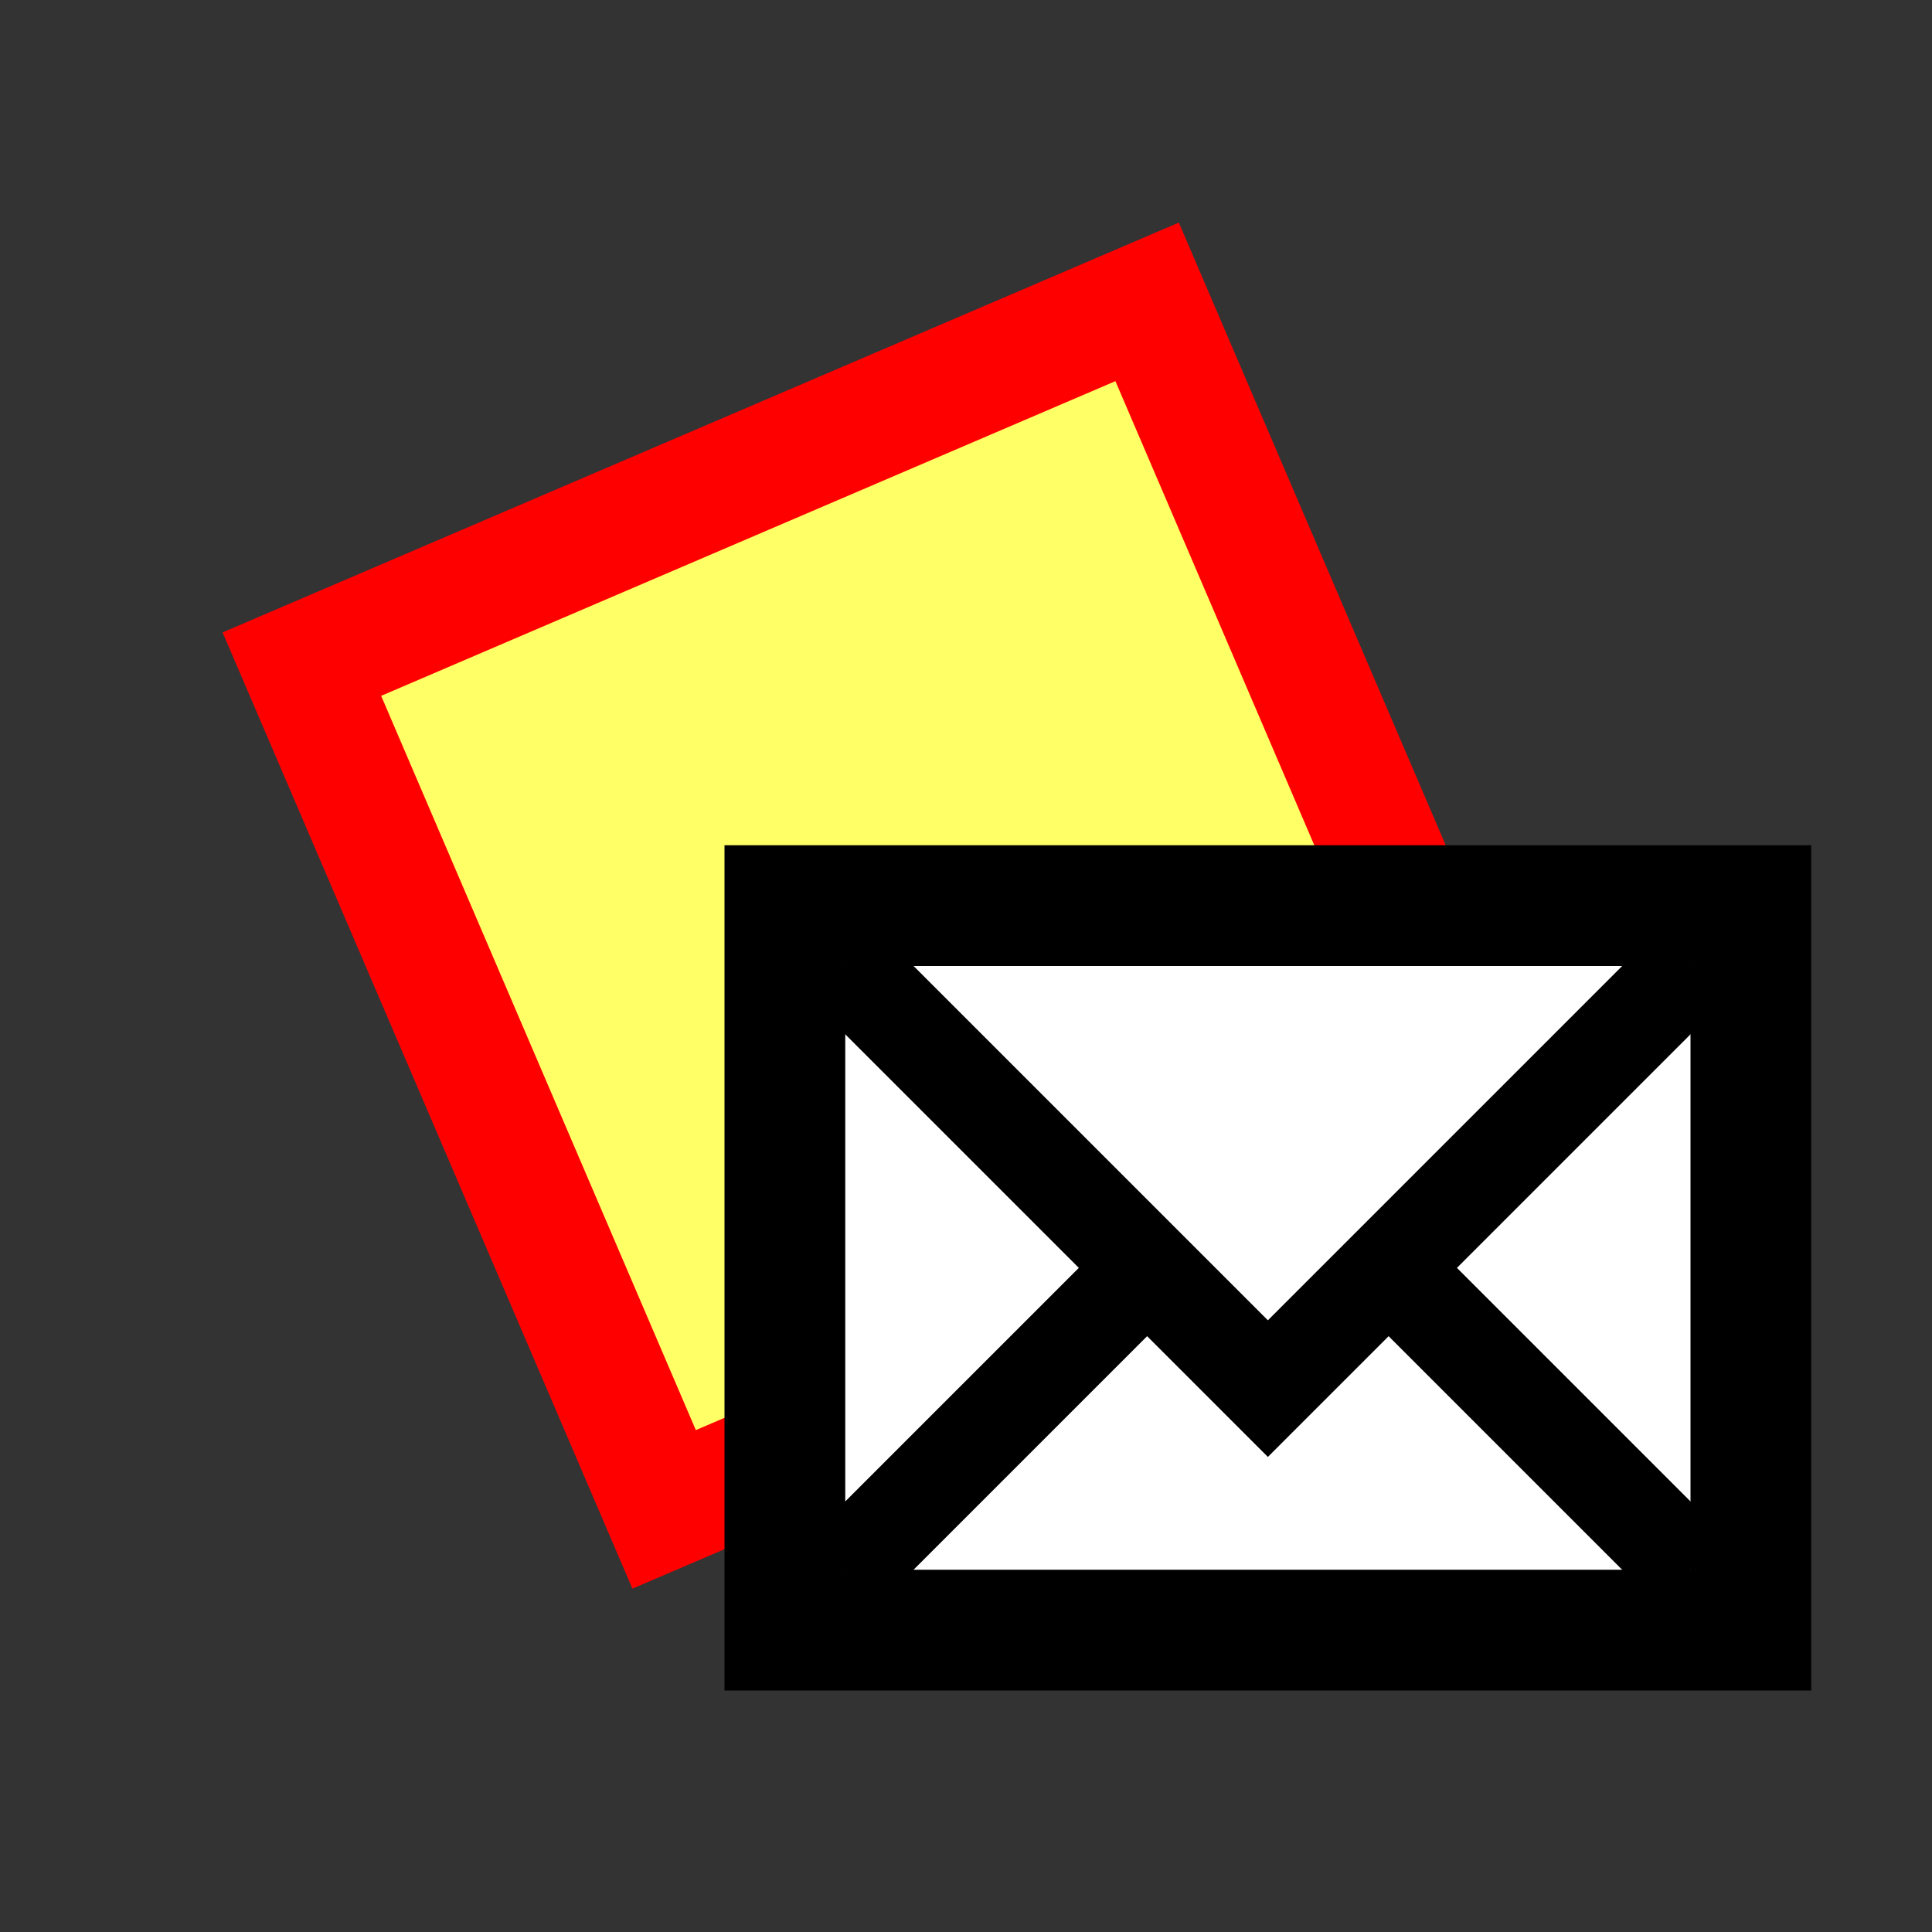 <svg version="1.1" xmlns="http://www.w3.org/2000/svg" viewBox="0 0 16 16">
<rect x="0" y="0" width="16" height="16" fill="#333333" stroke="none"/>
<path d="M2.5,5.5L9.5,2.5L12.5,9.5L5.5,12.5Z" stroke="#F00" fill="#FF6"/>
<path d="M6.5,7.5H14.5V13.5H6.5Z" stroke="#000" fill="#FFF"/>
<path d="M7,8L10.5,11.5L14,8M7,13L9.5,10.5M14,13L11.5,10.5" stroke="#000" stroke-width="0.8" fill="none"/>
</svg>
